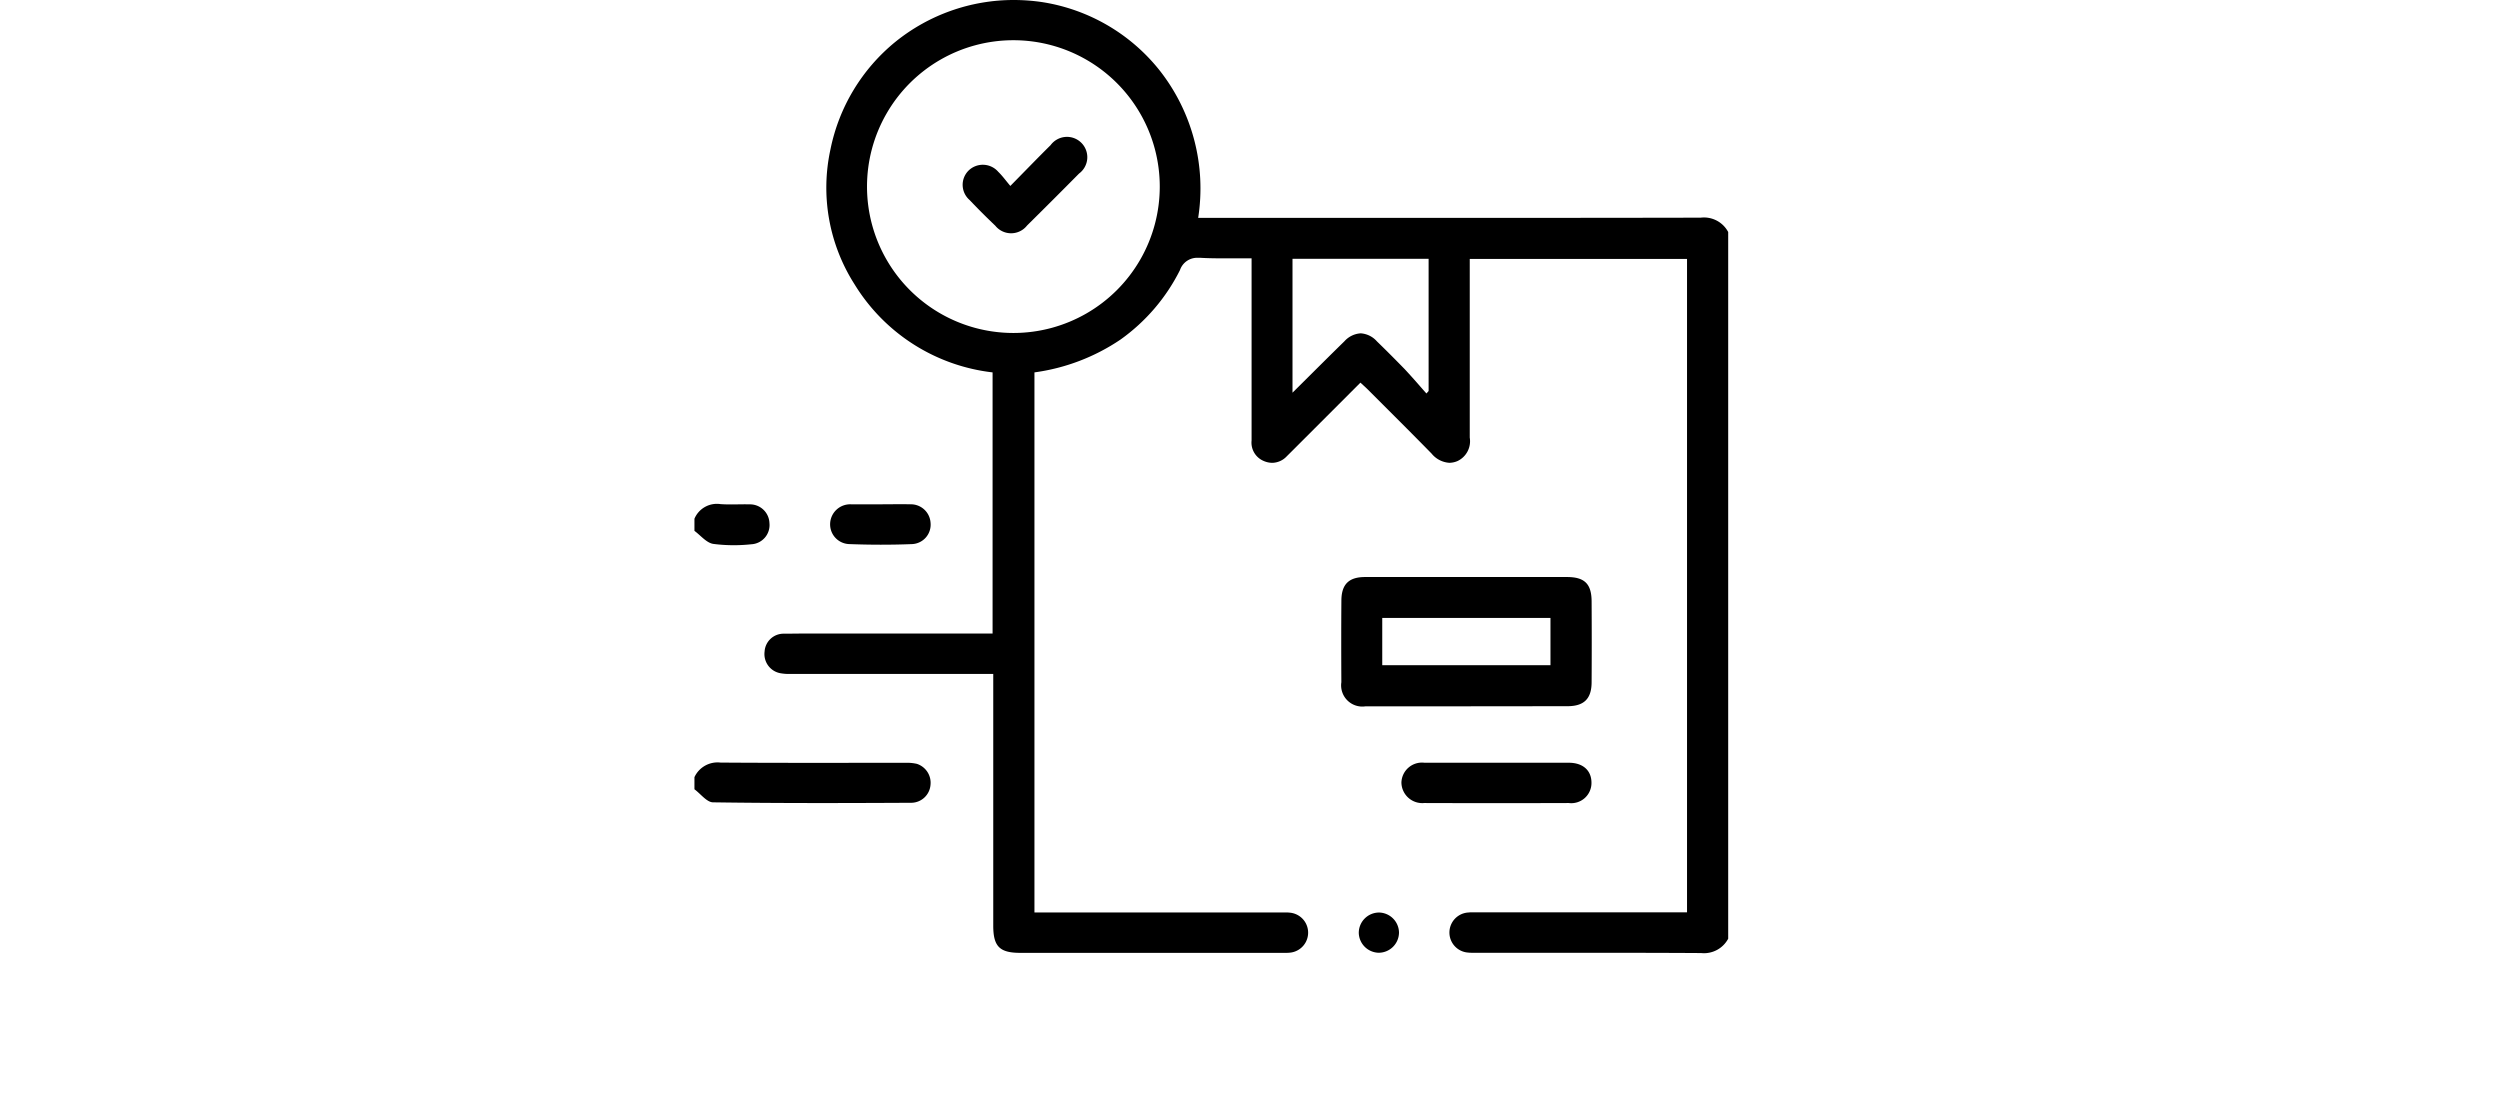 <svg xmlns="http://www.w3.org/2000/svg" xmlns:xlink="http://www.w3.org/1999/xlink" width="180" height="80"
  viewBox="0 0 40 40">

      <g id="Group" transform="translate(0 0)">
        <path id="Shape"
          d="M33.715,34.31H33.7c-1.178-.007-2.442-.01-4.1-.01H25.489c-.059,0-.1,0-.145-.006a.723.723,0,0,1-.009-1.444,1.562,1.562,0,0,1,.163-.007h7.71V9.322H25.386v.4q0,.795,0,1.589v.035c0,1.443,0,2.935,0,4.408a.789.789,0,0,1-.435.841.758.758,0,0,1-.3.066.9.9,0,0,1-.64-.333c-.581-.593-1.177-1.189-1.754-1.765l-.009-.009-.519-.519c-.056-.056-.115-.11-.178-.168l-.1-.092-2.106,2.106-.009.009-.162.162c-.124.124-.251.252-.378.377a.734.734,0,0,1-.52.233.788.788,0,0,1-.314-.07.715.715,0,0,1-.43-.734c0-.9,0-1.824,0-2.714v0q0-.6,0-1.208V9.3H17.48c-.168,0-.337,0-.5,0-.181,0-.366,0-.547,0-.289,0-.526-.006-.745-.019l-.084,0a.653.653,0,0,0-.65.442,6.814,6.814,0,0,1-2.139,2.5,7.275,7.275,0,0,1-3.1,1.183V32.848h9.03a1.407,1.407,0,0,1,.2.012.723.723,0,0,1,0,1.432,1.243,1.243,0,0,1-.186.011H9.208c-.747,0-.975-.228-.976-.977V24.262H.9a1.636,1.636,0,0,1-.3-.021.7.7,0,0,1-.6-.783.684.684,0,0,1,.7-.645c.271,0,.569-.007.939-.007H8.208v-9.4a6.732,6.732,0,0,1-4.97-3.172,6.464,6.464,0,0,1-.868-4.849A6.708,6.708,0,0,1,4.717,1.5,6.778,6.778,0,0,1,8.97,0a7.046,7.046,0,0,1,1.038.078A6.717,6.717,0,0,1,14.22,2.533a6.87,6.87,0,0,1,1.389,5.311h7.678c3.081,0,6.727,0,10.415-.008a.986.986,0,0,1,.988.517v25.44A.987.987,0,0,1,33.715,34.31ZM21.461,12a.853.853,0,0,1,.584.29c.39.378.707.7,1,1,.185.2.365.4.539.6q.12.138.242.275l.052-.058.027-.031V9.317h-4.9v4.82l.594-.59c.438-.436.852-.847,1.274-1.26A.854.854,0,0,1,21.461,12ZM8.957,1.448a5.269,5.269,0,0,0,0,10.539,5.269,5.269,0,0,0,0-10.539Z"
          transform="translate(2.525)" />
        <path id="Shape-2" data-name="Shape"
          d="M0,.525A.917.917,0,0,1,.939,0C3.152.016,5.365.007,7.578.009a1.582,1.582,0,0,1,.43.037.716.716,0,0,1,.49.76.7.7,0,0,1-.68.641c-2.382.012-4.764.019-7.146-.016-.226,0-.448-.306-.672-.47Q0,.743,0,.525Z"
          transform="translate(0 27.453)" />
        <path id="Shape-3" data-name="Shape"
          d="M0,.527A.875.875,0,0,1,.936,0c.348.026.7,0,1.049.009A.7.7,0,0,1,2.7.682a.693.693,0,0,1-.655.764,5.812,5.812,0,0,1-1.37-.014C.429,1.391.223,1.127,0,.963V.527Z"
          transform="translate(0 18.148)" />
        <path id="Shape-4" data-name="Shape"
          d="M4.514,4.654l-3.634,0a.763.763,0,0,1-.874-.867C0,2.724,0,1.761.007.841.012.262.275,0,.861,0L2.433,0H8.128c.635,0,.883.247.887.874.006,1.032.006,1.983,0,2.907,0,.6-.271.868-.866.869ZM1.478,1.473v1.7H7.534v-1.7Z"
          transform="translate(23.283 20.773)" />
        <path id="Shape-5" data-name="Shape"
          d="M3.41,0c.872,0,1.744,0,2.617,0,.51,0,.816.28.815.722a.727.727,0,0,1-.82.728q-2.6.009-5.2,0A.752.752,0,0,1,0,.718.739.739,0,0,1,.83,0c.86,0,1.72,0,2.58,0Z"
          transform="translate(25.451 27.459)" />
        <path id="Shape-6" data-name="Shape"
          d="M1.837,0c.35,0,.7-.008,1.05,0a.71.71,0,0,1,.728.662.7.7,0,0,1-.655.77c-.759.031-1.521.029-2.281,0A.711.711,0,0,1,0,.686.723.723,0,0,1,.75,0C1.112,0,1.474,0,1.837,0Z"
          transform="translate(4.885 18.155)" />
        <path id="Shape-7" data-name="Shape"
          d="M1.448.714a.733.733,0,0,1-.732.734A.733.733,0,0,1,0,.734.732.732,0,0,1,.732,0a.733.733,0,0,1,.716.714Z"
          transform="translate(23.916 32.851)" />
        <path id="Shape-8" data-name="Shape"
          d="M1.717,1.762C2.25,1.221,2.7.754,3.166.294A.732.732,0,1,1,4.191,1.316q-.931.941-1.872,1.871a.731.731,0,0,1-1.144.006Q.7,2.742.252,2.27A.724.724,0,0,1,.216,1.206a.735.735,0,0,1,1.067.048c.147.142.267.31.434.508Z"
          transform="translate(9.655 4.932)" />
      </g>


</svg>
